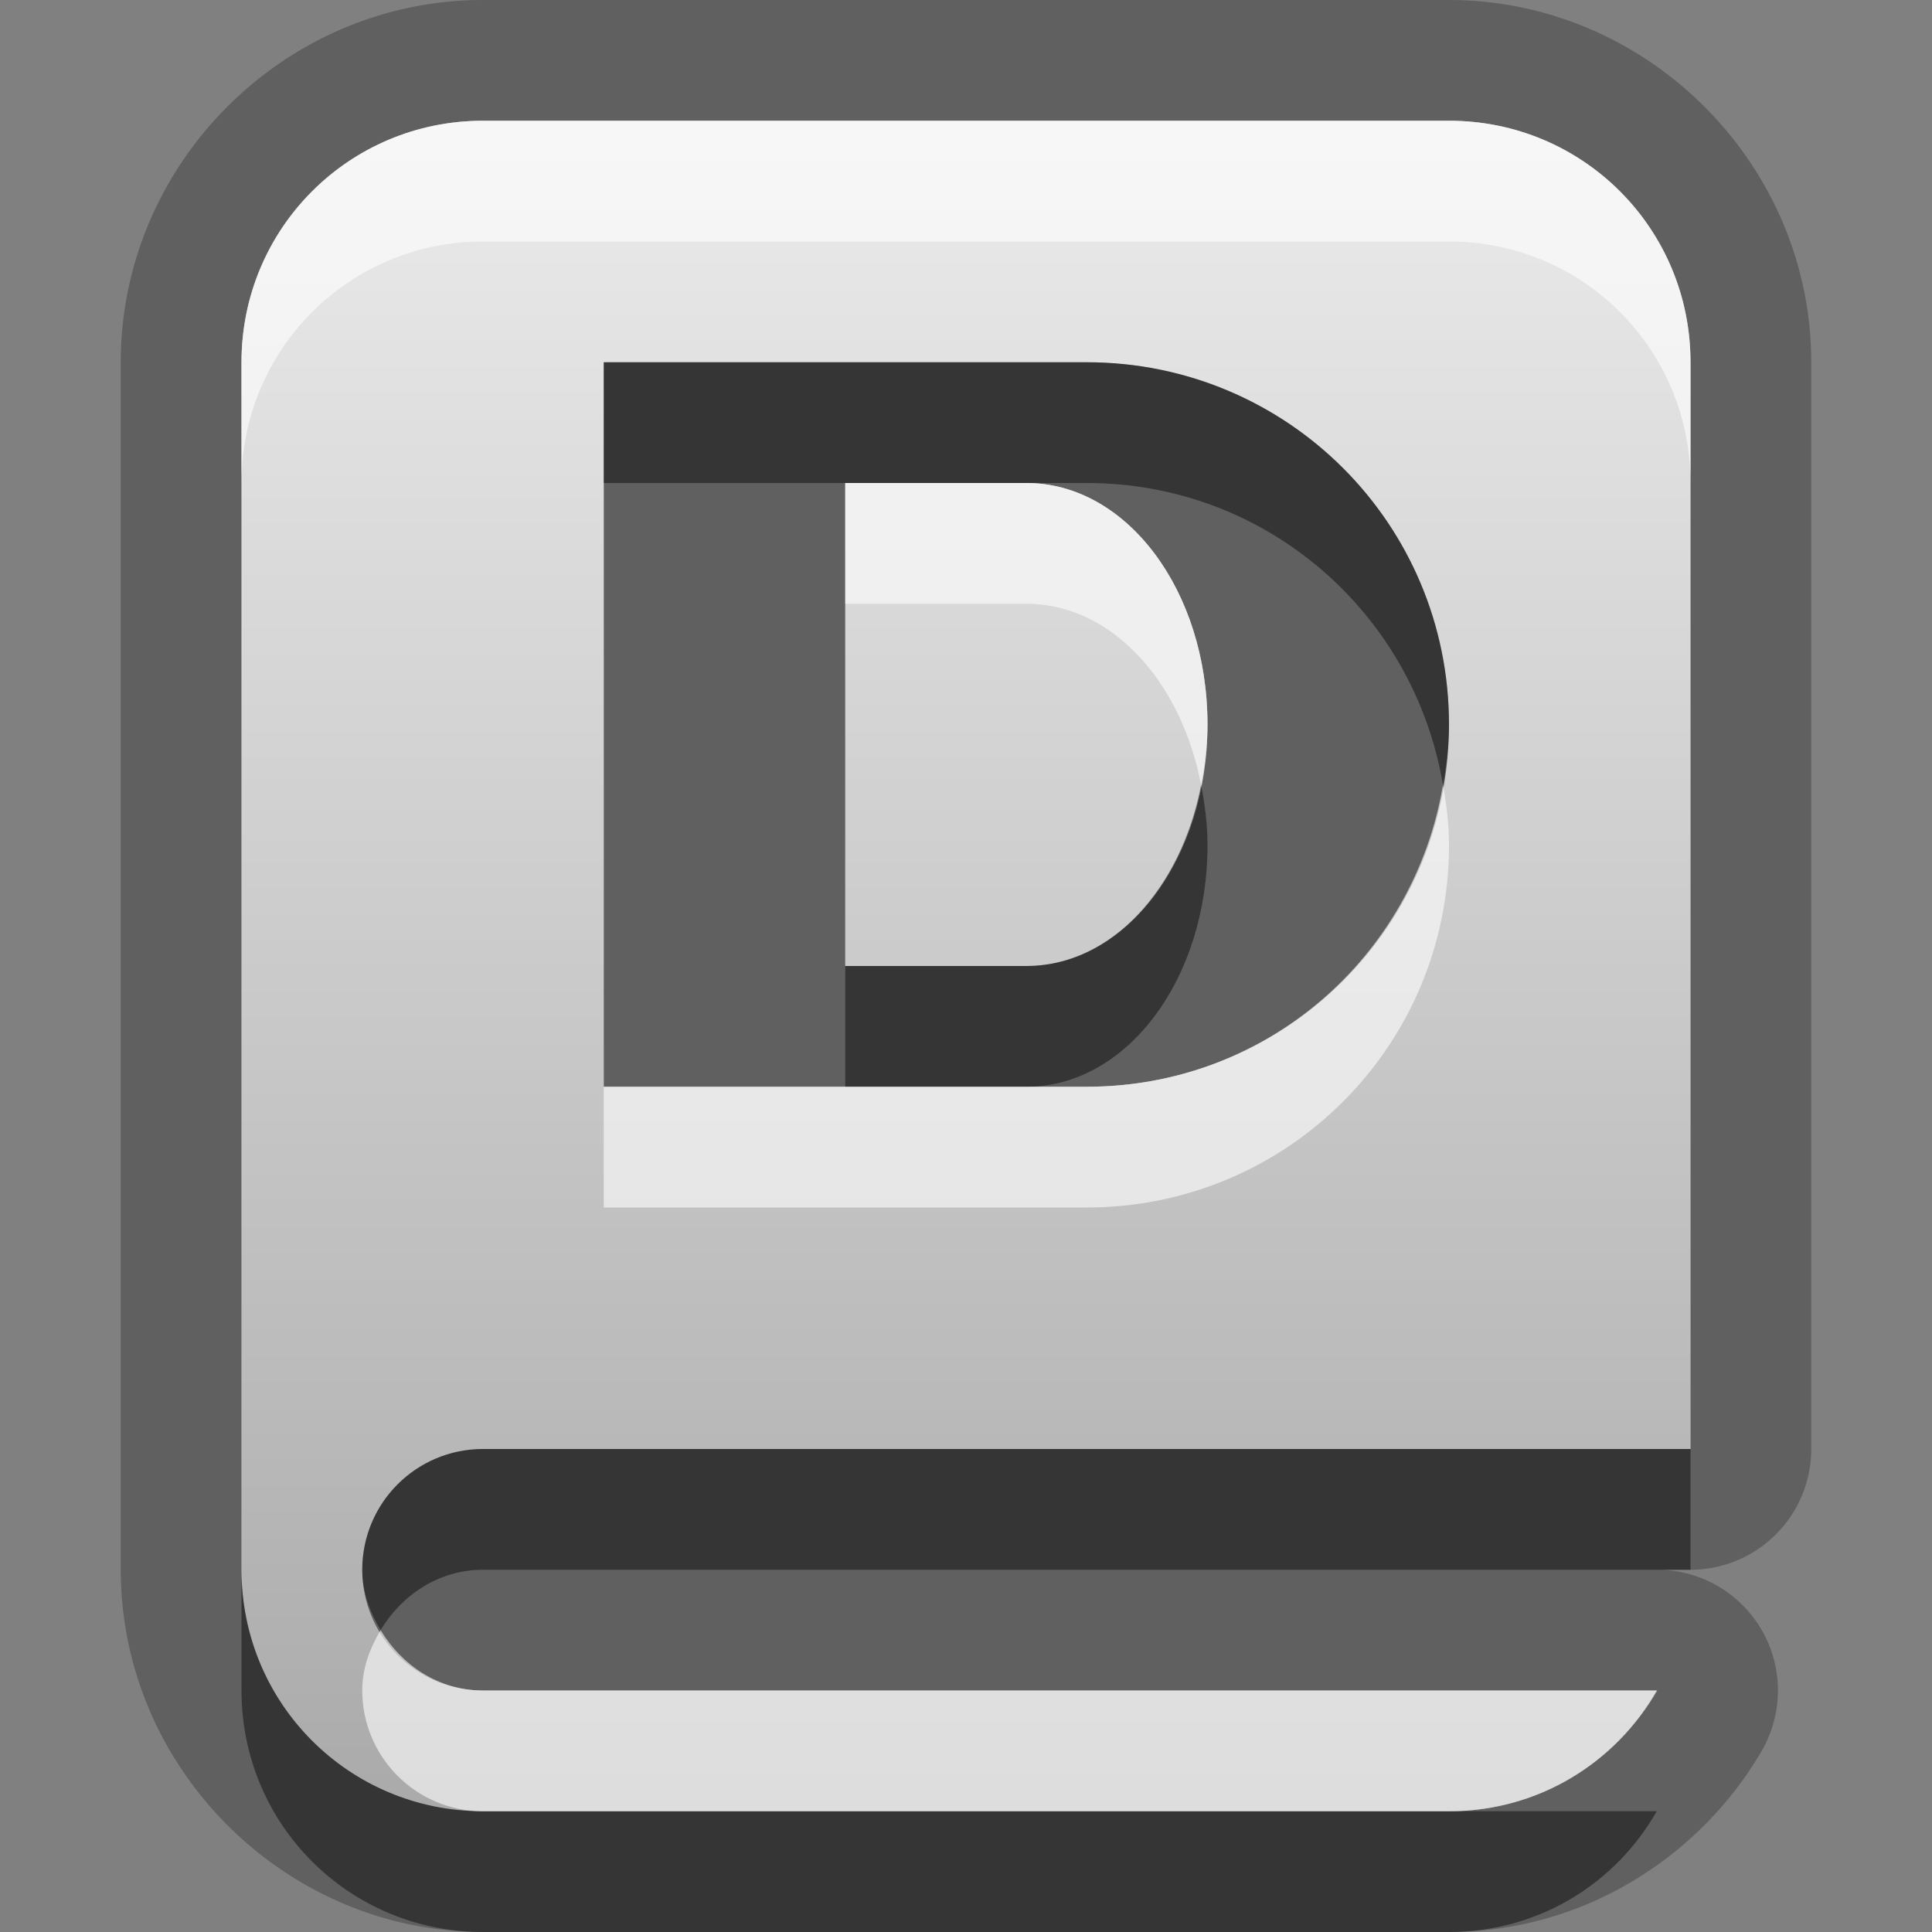 <?xml version="1.0" encoding="UTF-8"?>
<svg id="svg29" width="16" height="16" version="1.1" xmlns="http://www.w3.org/2000/svg" xmlns:cc="http://creativecommons.org/ns#" xmlns:dc="http://purl.org/dc/elements/1.1/" xmlns:rdf="http://www.w3.org/1999/02/22-rdf-syntax-ns#">
 <rect width="100%" height="100%" fill="#808080" stroke="none"/>
 <defs id="defs7">
  <linearGradient id="gr0" x1="8" x2="8" y1="1" y2="15" gradientUnits="userSpaceOnUse">
   <stop id="stop2" stop-color="#ebebeb" offset="0"/>
   <stop id="stop4" stop-color="#aaa" offset="1"/>
  </linearGradient>
 </defs>
 <path id="path9" d="m4 0c-1.645 0-3 1.355-3 3v10c0 1.64 1.355 3 3 3h8c1.1 0 2.07-0.61 2.59-1.5a1 1 0 0 0-0.87-1.5h0.28a1 1 0 0 0 1-1v-9c0-1.645-1.36-3-3-3h-8zm0 1h8c1.11 0 2 0.892 2 2v9h-10c-0.554 0-1 0.45-1 1s0.446 1 1 1h9.72c-0.34 0.6-0.98 1-1.72 1h-8c-1.108 0-2-0.89-2-2v-10c0-1.108 0.892-2 2-2zm1 2v3 3h3 0.5 0.5c1.66 0 3-1.338 3-3s-1.34-3-3-3h-0.5-0.5-3zm2 1h1.5c0.831 0 1.5 0.892 1.5 2s-0.669 2-1.5 2h-1.5v-2-2z" opacity=".25"/>
 <path id="base" d="m4 1c-1.108 0-2 0.892-2 2v10c0 1.108 0.892 2 2 2h8c0.741 0 1.379-0.404 1.725-1h-9.725c-0.554 0-1-0.446-1-1s0.446-1 1-1h10v-9c0-1.108-0.892-2-2-2h-8zm1 2h4c1.662 0 3 1.338 3 3s-1.338 3-3 3h-4v-6zm2 1v4h1.5c0.831 0 1.5-0.892 1.5-2s-0.669-2-1.5-2h-1.5z" fill="url(#gr0)"/>
 <path id="path17" d="m5 3v1h2 1 0.5 0.5c1.49 0 2.71 1.079 2.95 2.5 0.03-0.164 0.05-0.328 0.05-0.5 0-1.662-1.34-3-3-3h-0.5-0.5-3zm4.947 3.5c-0.166 0.863-0.746 1.5-1.447 1.5h-1.5v1h1 0.5c0.831 0 1.5-0.892 1.5-2 0-0.174-0.022-0.339-0.053-0.5zm-5.947 5.5c-0.554 0-1 0.45-1 1 0 0.19 0.064 0.35 0.152 0.5 0.174-0.29 0.481-0.5 0.848-0.5h10v-1h-10zm-2 1v1c0 1.11 0.892 2 2 2h8c0.74 0 1.38-0.4 1.72-1h-1.72-8c-1.108 0-2-0.89-2-2z" opacity=".45"/>
 <path id="path24" d="m4 1c-1.108 0-2 0.892-2 2v1c0-1.108 0.892-2 2-2h8c1.11 0 2 0.892 2 2v-1c0-1.108-0.89-2-2-2h-8zm3 3v1h1.5c0.701 0 1.281 0.637 1.447 1.5 0.031-0.161 0.053-0.326 0.053-0.5 0-1.108-0.669-2-1.5-2h-0.5-1zm4.95 2.5c-0.24 1.421-1.46 2.5-2.95 2.5h-0.5-0.5-1-2v1h3 0.5 0.5c1.66 0 3-1.338 3-3 0-0.172-0.02-0.336-0.05-0.5zm-8.798 7c-0.088 0.15-0.152 0.31-0.152 0.5 0 0.55 0.446 1 1 1h8c0.74 0 1.38-0.4 1.72-1h-9.72c-0.367 0-0.674-0.21-0.848-0.5z" fill="#fff" opacity=".6"/>
</svg>
